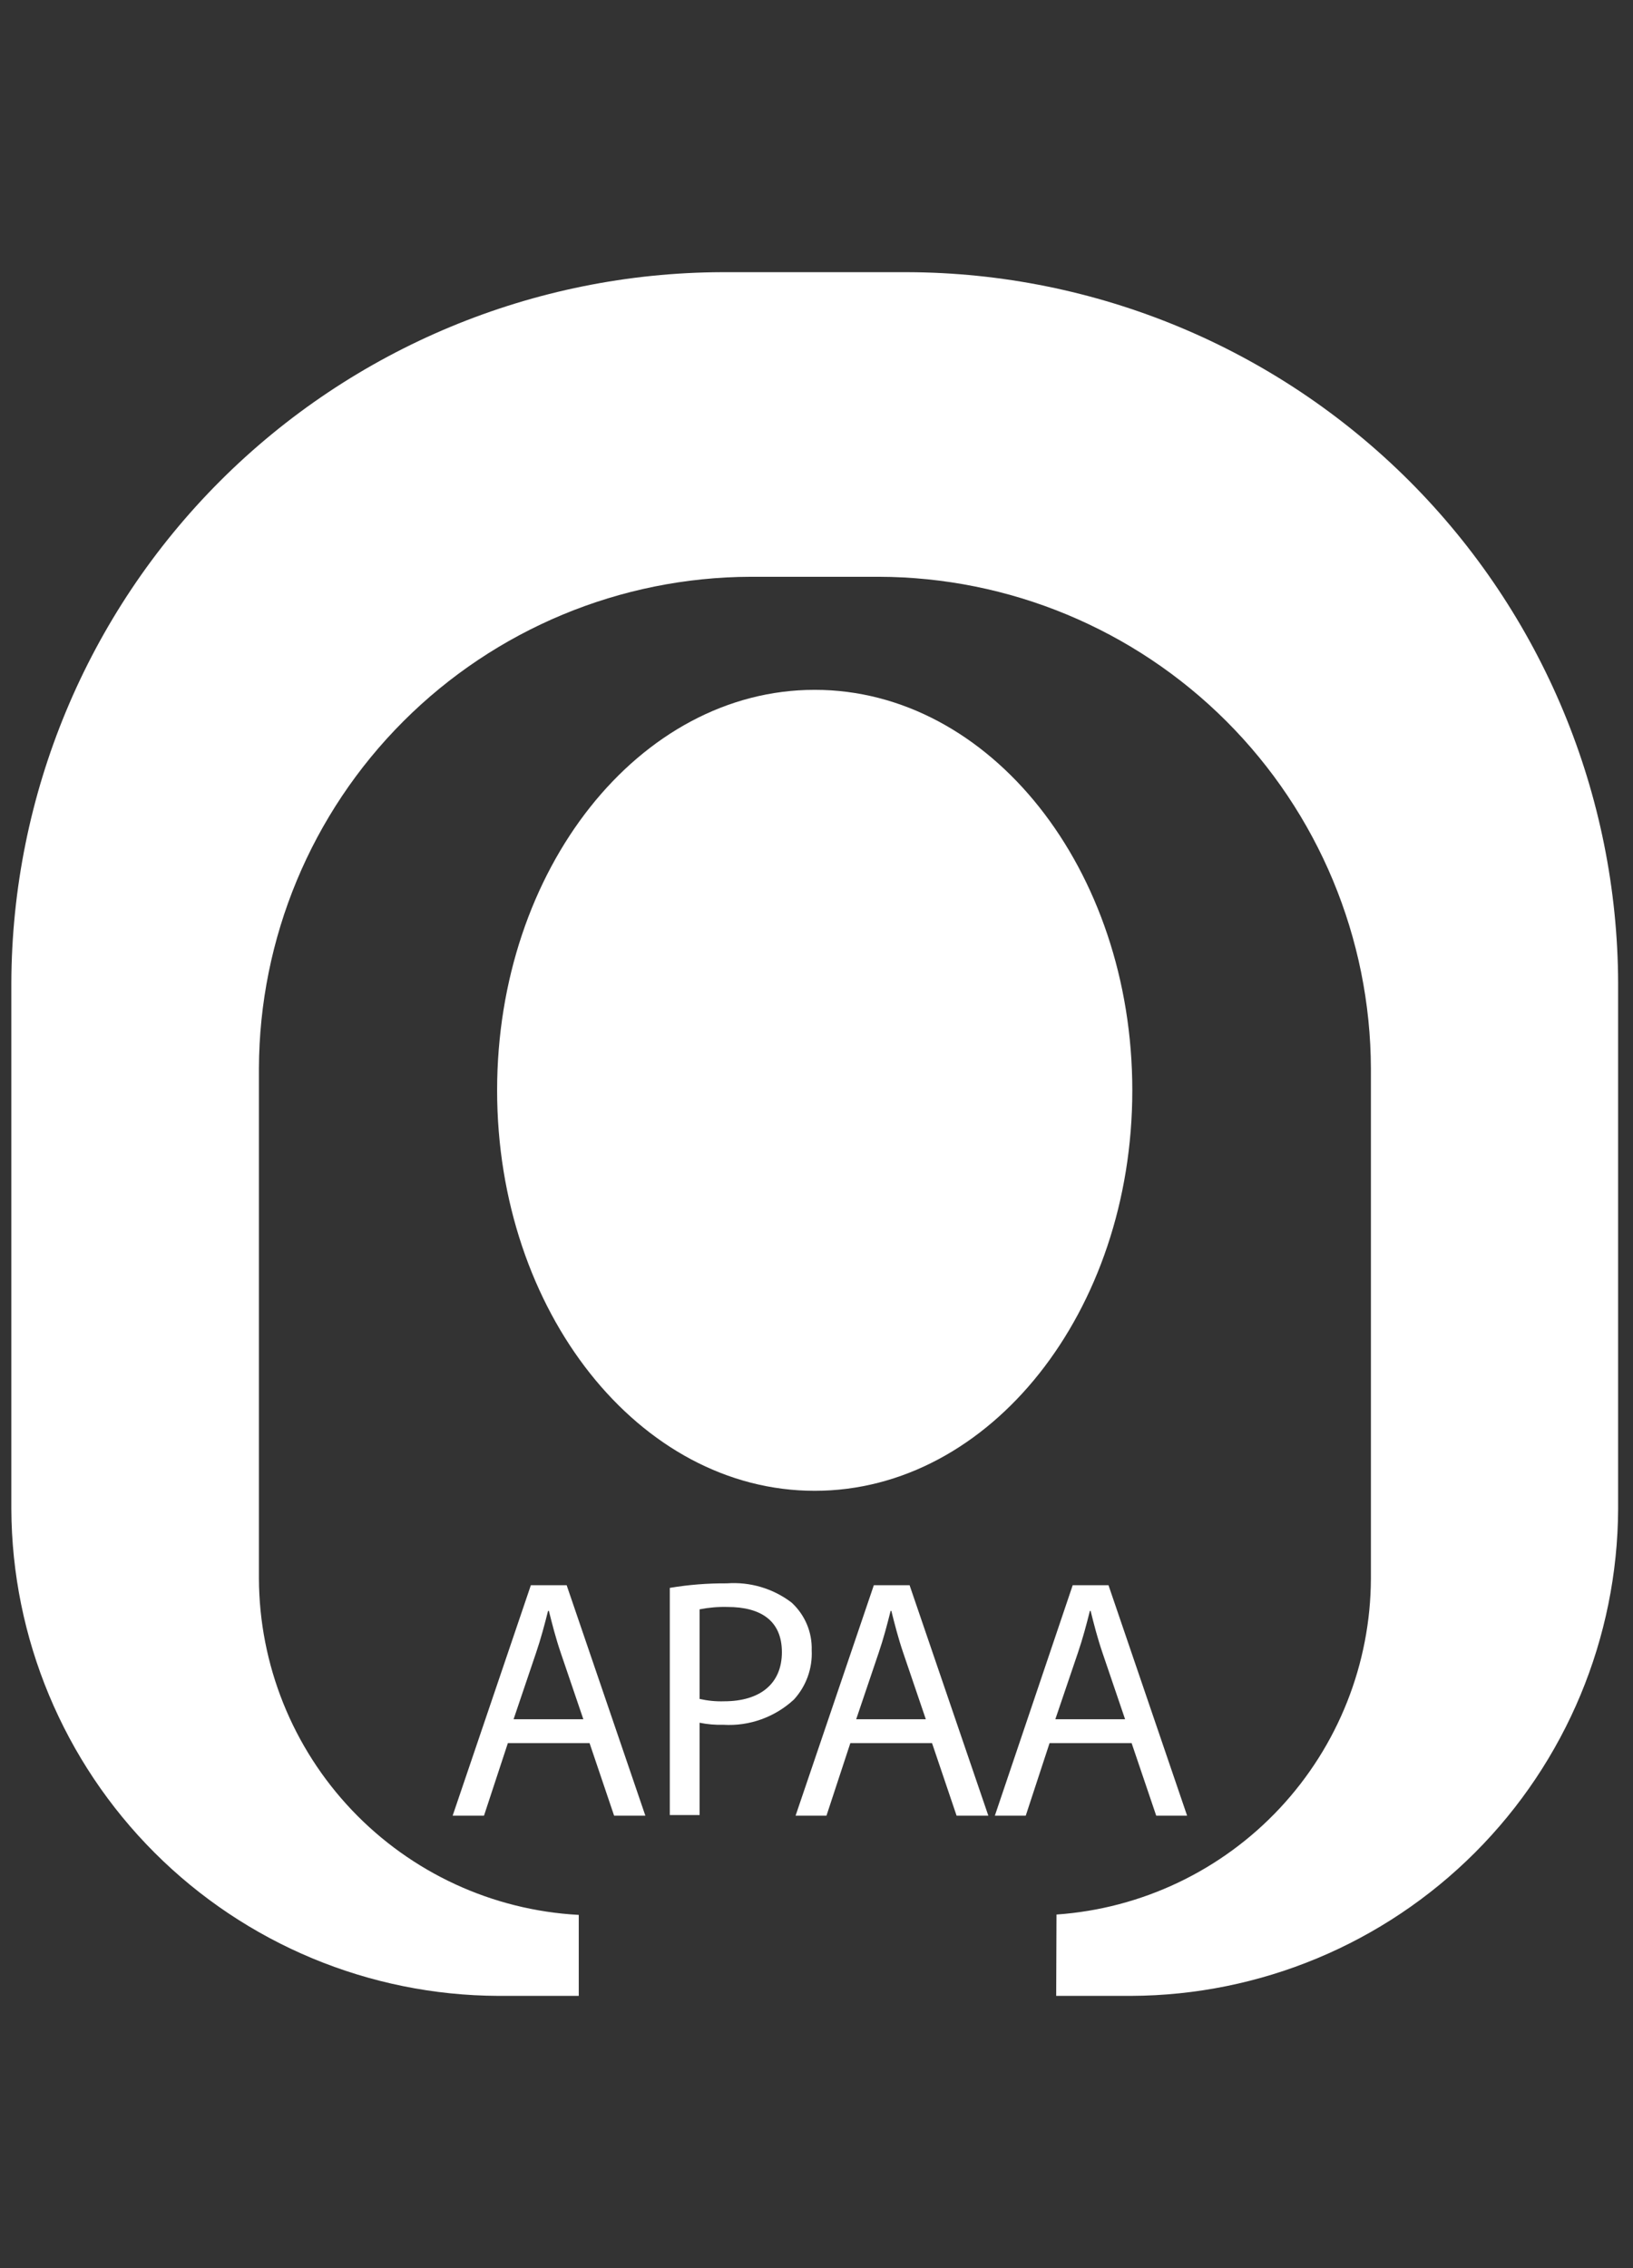 <svg width="36" height="50" viewBox="0 0 36 50" fill="none" xmlns="http://www.w3.org/2000/svg">
<rect x="0" y="0" width="36" height="50" fill="#333333" stroke="none"/>
<g clip-path="url(#clip0_3268_3943)">
<path d="M23.284 43.998H24.937C27.781 43.987 30.504 42.852 32.515 40.841C34.525 38.831 35.66 36.107 35.672 33.264V21.672C35.66 17.519 34.005 13.54 31.069 10.603C28.132 7.667 24.153 6.012 20 6L15.922 6C11.769 6.012 7.79 7.667 4.853 10.603C1.917 13.54 0.262 17.519 0.25 21.672V33.264C0.262 36.107 1.397 38.831 3.407 40.841C5.418 42.852 8.141 43.987 10.985 43.998H12.759V42.213C10.859 42.111 9.071 41.285 7.76 39.906C6.449 38.527 5.715 36.699 5.708 34.797V23.555C5.717 20.682 6.862 17.93 8.894 15.899C10.925 13.868 13.678 12.723 16.55 12.715H19.372C22.245 12.721 25 13.865 27.033 15.896C29.066 17.927 30.213 20.681 30.222 23.555V34.797C30.216 36.678 29.498 38.488 28.212 39.863C26.927 41.237 25.169 42.074 23.291 42.205L23.284 43.998Z" fill="white"/>
<path d="M17.96 32.864C21.827 32.864 24.962 28.911 24.962 24.036C24.962 19.16 21.827 15.207 17.96 15.207C14.094 15.207 10.959 19.16 10.959 24.036C10.959 28.911 14.094 32.864 17.96 32.864Z" fill="white"/>
<path d="M11.196 38.426L10.67 40.025H9.979L11.703 34.945H12.492L14.227 40.025H13.538L12.997 38.426H11.196ZM12.86 37.9L12.363 36.439C12.25 36.107 12.174 35.805 12.1 35.511H12.082C12.006 35.813 11.924 36.123 11.819 36.431L11.322 37.9H12.86Z" fill="white"/>
<path d="M14.766 35.004C15.182 34.934 15.603 34.901 16.025 34.904C16.536 34.867 17.042 35.017 17.45 35.327C17.595 35.46 17.71 35.623 17.787 35.804C17.864 35.986 17.9 36.182 17.894 36.379C17.904 36.577 17.874 36.775 17.807 36.961C17.74 37.147 17.636 37.319 17.503 37.465C17.294 37.658 17.05 37.806 16.783 37.902C16.516 37.998 16.232 38.039 15.949 38.022C15.772 38.027 15.596 38.012 15.423 37.977V40.012H14.766V35.004ZM15.423 37.452C15.6 37.492 15.782 37.51 15.964 37.504C16.753 37.504 17.237 37.12 17.237 36.421C17.237 35.722 16.764 35.425 16.041 35.425C15.834 35.419 15.626 35.437 15.423 35.477V37.452Z" fill="white"/>
<path d="M18.746 38.426L18.22 40.025H17.539L19.264 34.945H20.052L21.788 40.025H21.088L20.547 38.426H18.746ZM20.41 37.9L19.913 36.439C19.8 36.107 19.724 35.805 19.65 35.511H19.634C19.558 35.813 19.477 36.123 19.372 36.431L18.875 37.9H20.41Z" fill="white"/>
<path d="M23.138 38.426L22.613 40.025H21.932L23.648 34.945H24.437L26.17 40.025H25.489L24.947 38.426H23.138ZM24.803 37.9L24.306 36.439C24.193 36.107 24.116 35.805 24.043 35.511H24.027C23.951 35.813 23.869 36.123 23.764 36.431L23.265 37.9H24.803Z" fill="white"/>
</g>
<defs>
<clipPath id="clip0_3268_3943">
<rect width="35.422" height="50" fill="white" transform="translate(0.25)"/>
</clipPath>
</defs>
</svg>
